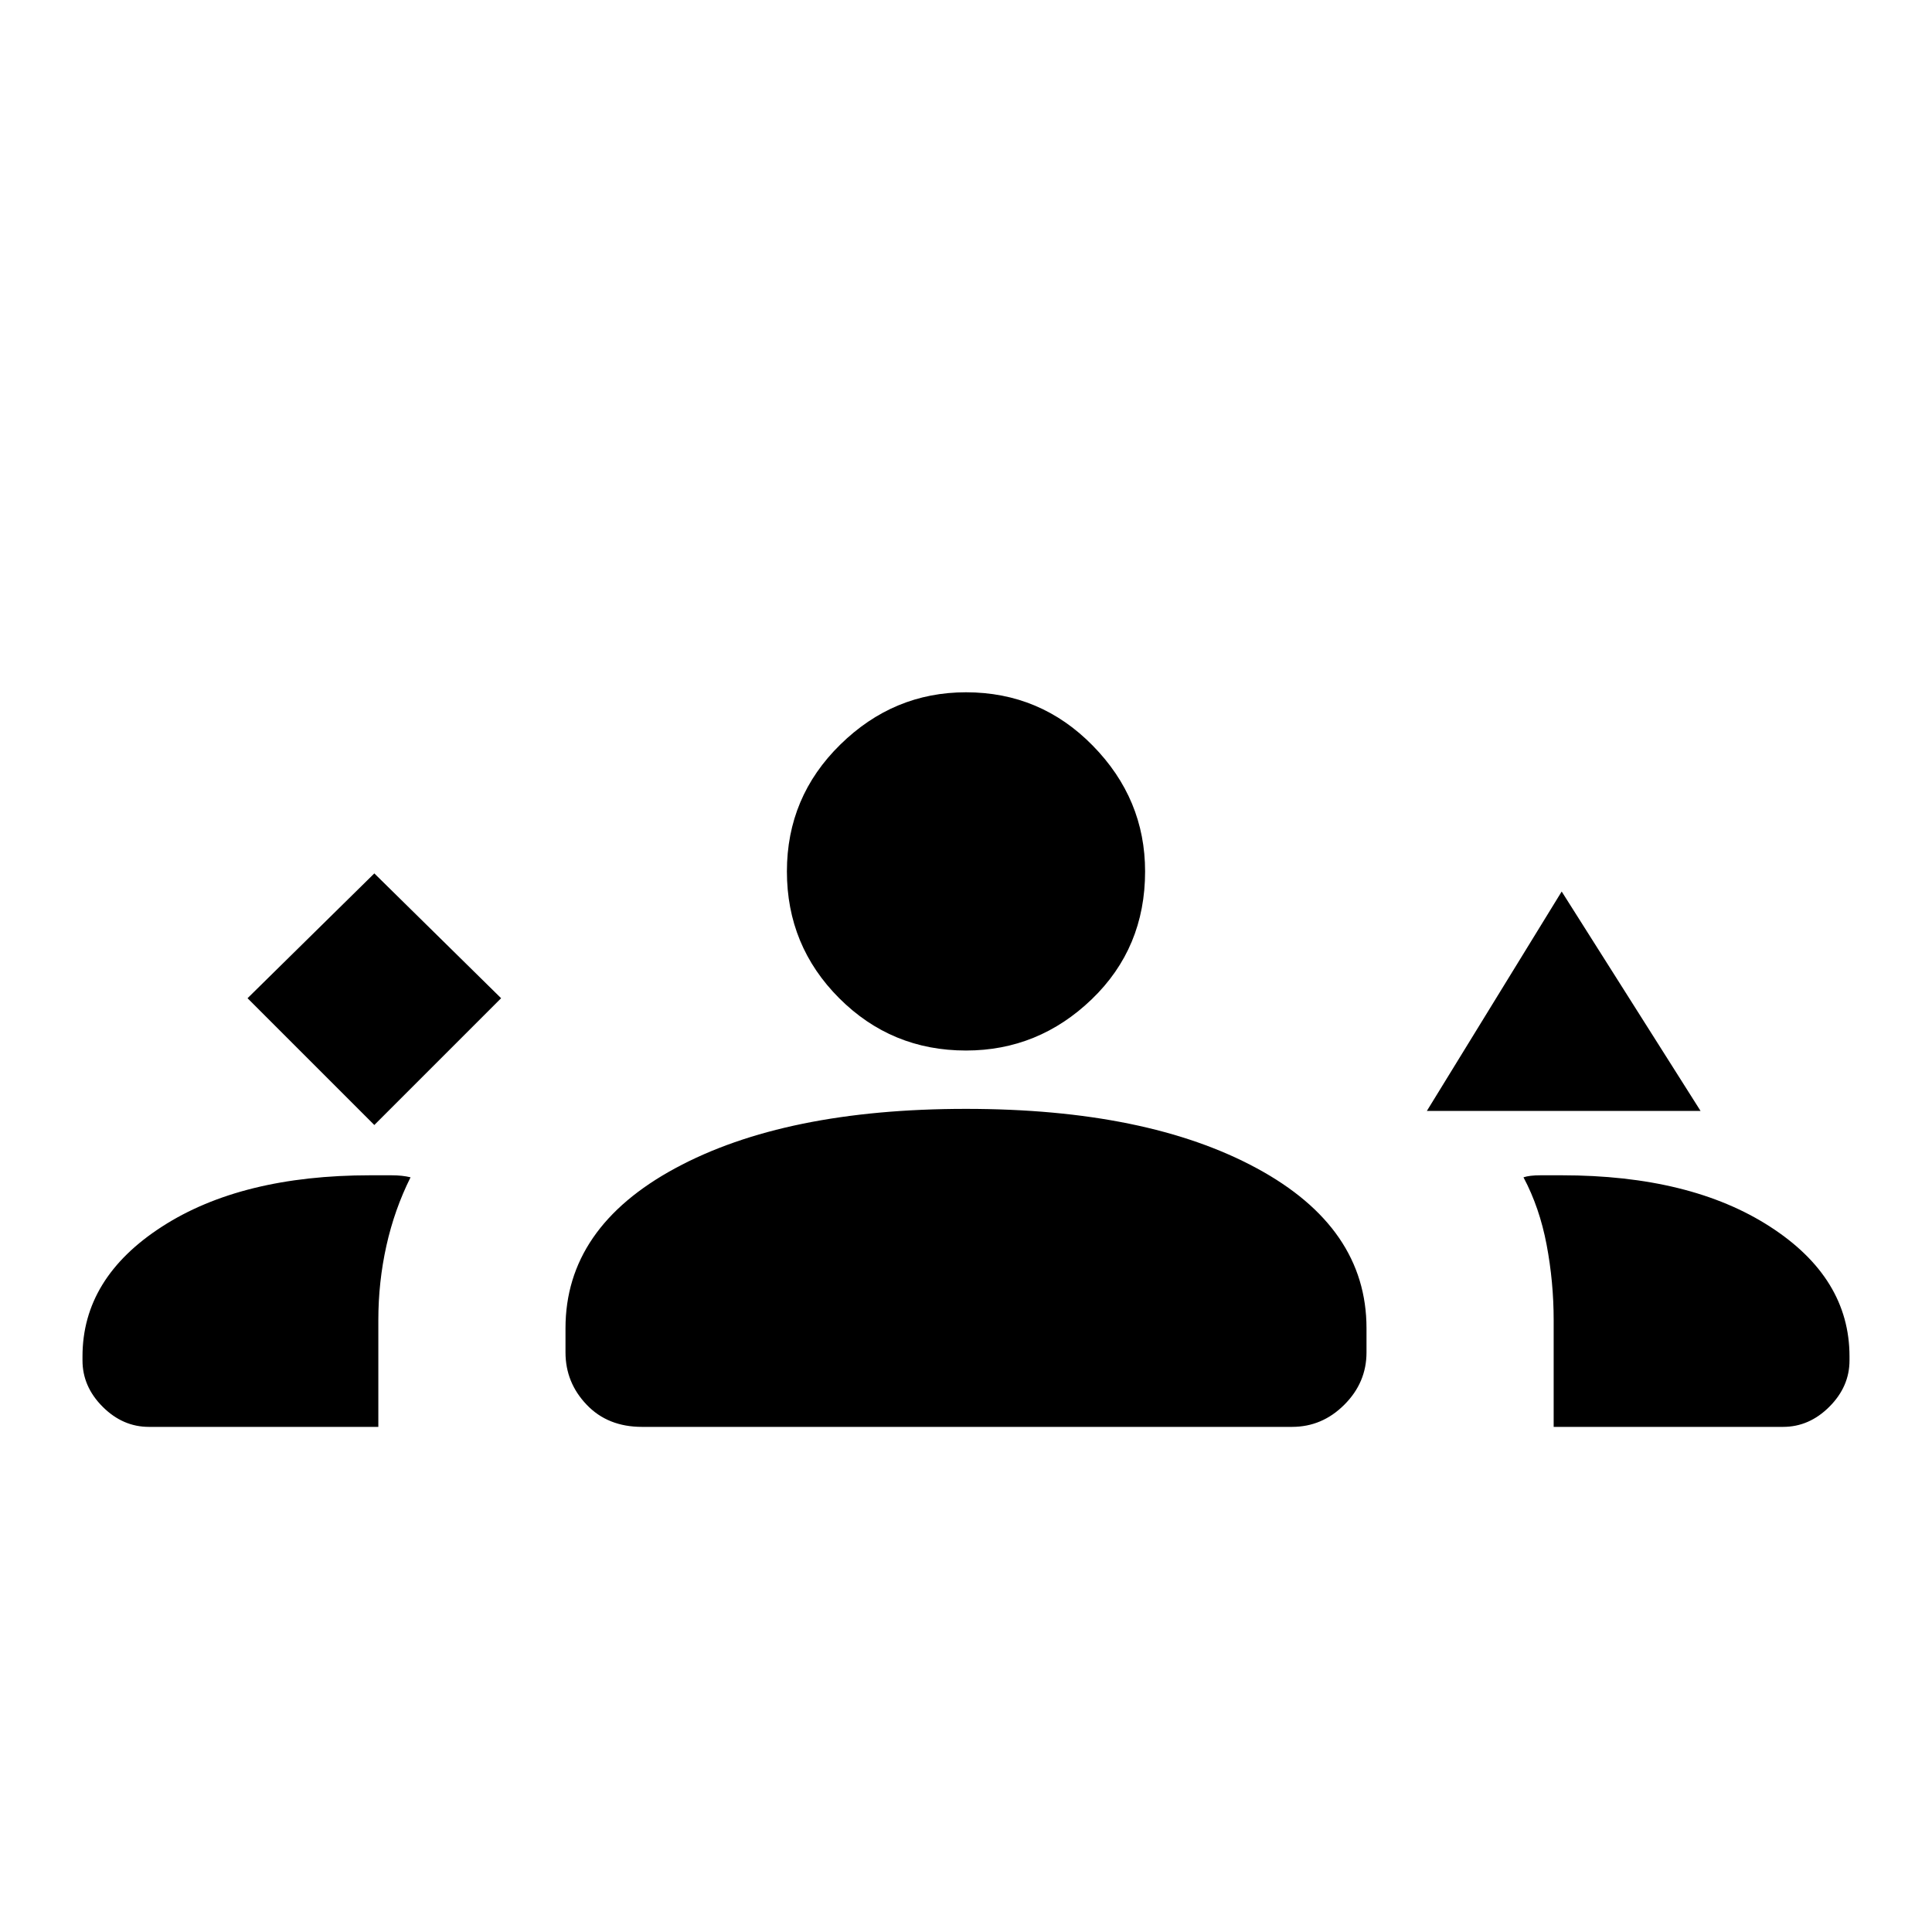<svg xmlns="http://www.w3.org/2000/svg" height="40" width="40"><path d="m7.75 23.292 2.625-2.625-2.625-2.584-2.625 2.584ZM29.542 23l2.791-4.542L35.208 23ZM3.083 29.542q-.541 0-.958-.417-.417-.417-.417-.958v-.084q0-1.625 1.646-2.687Q5 24.333 7.667 24.333h.437q.229 0 .396.042-.333.667-.5 1.417-.167.75-.167 1.541v2.209Zm10.209 0q-.709 0-1.146-.459-.438-.458-.438-1.083v-.5q0-2.083 2.271-3.312 2.271-1.23 6.021-1.23t6.021 1.23q2.271 1.229 2.271 3.312v.5q0 .625-.459 1.083-.458.459-1.083.459Zm18.875 0v-2.209q0-.791-.146-1.562t-.479-1.396q.125-.042.354-.042h.437q2.667 0 4.313 1.063 1.646 1.062 1.646 2.687v.084q0 .541-.417.958-.417.417-.958.417ZM20 21.75q-1.542 0-2.625-1.083-1.083-1.084-1.083-2.625 0-1.542 1.104-2.625Q18.5 14.333 20 14.333q1.542 0 2.625 1.105 1.083 1.104 1.083 2.604 0 1.583-1.104 2.646Q21.5 21.75 20 21.75Z"/></svg>